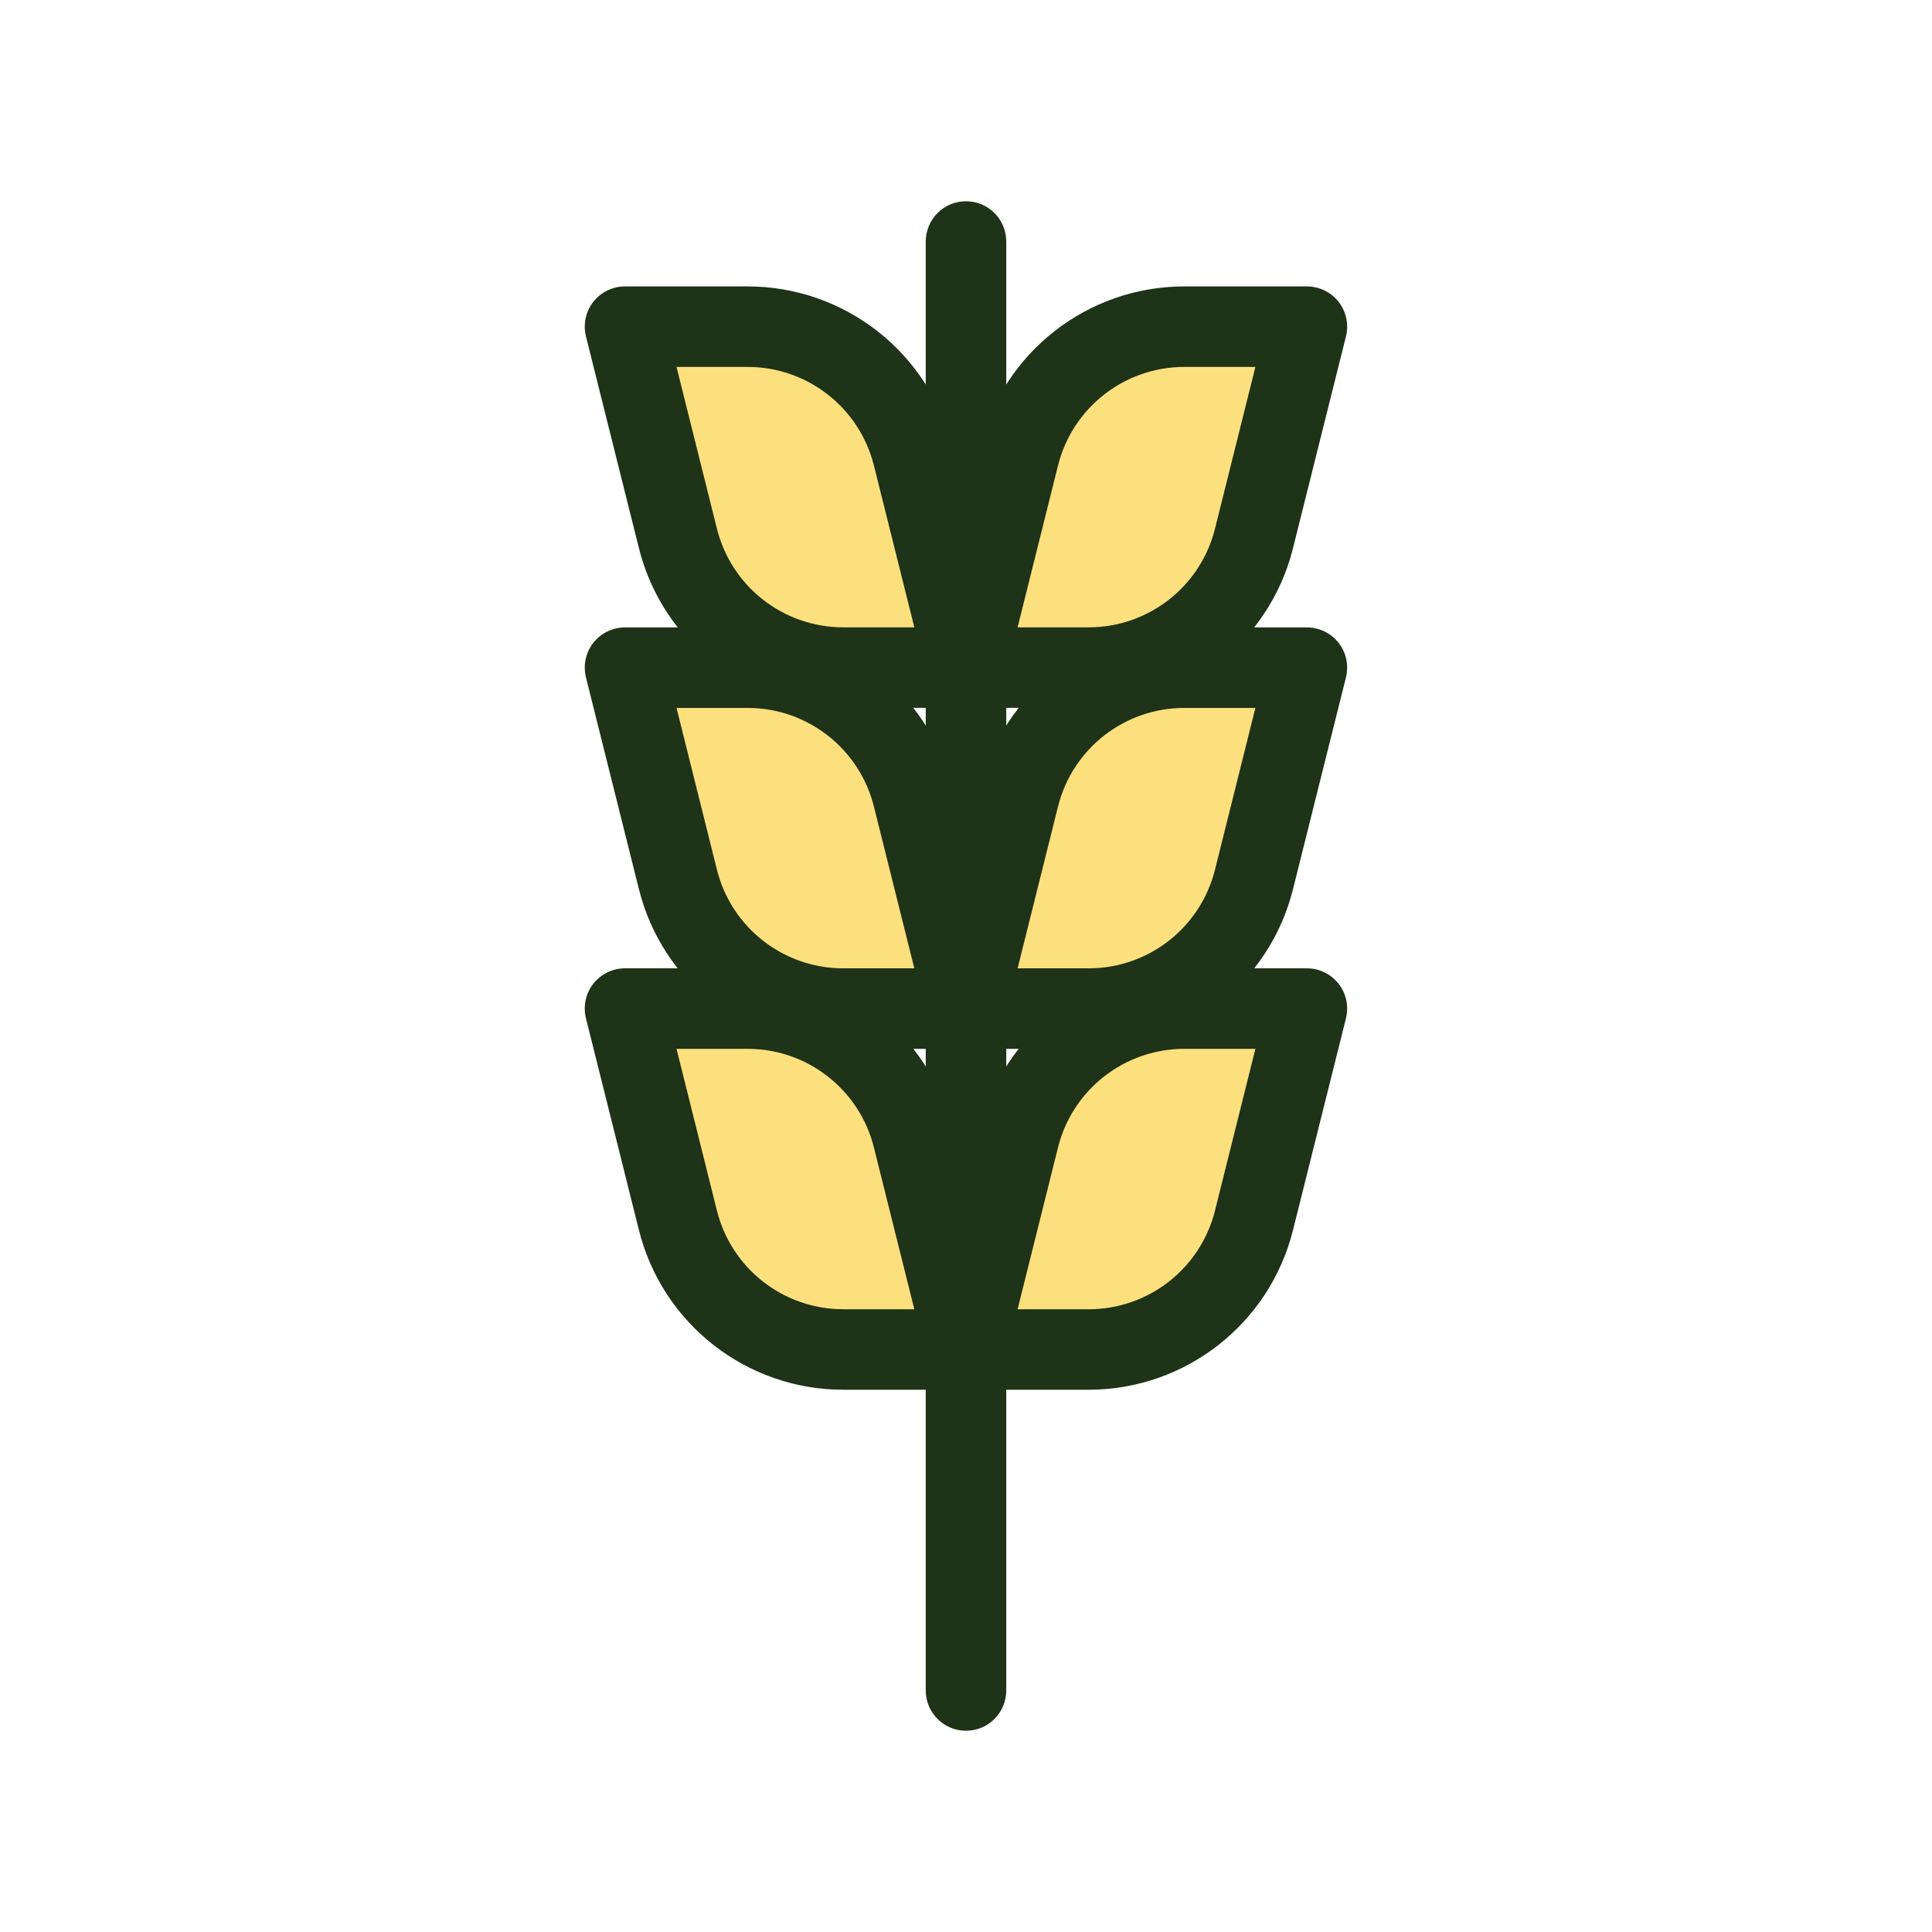 <svg fill="none" height="24" viewBox="0 0 24 24" width="24" xmlns="http://www.w3.org/2000/svg"><path d="m12.658 14.133c.236-.943 1.083-1.604 2.054-1.604h1.523l-.658 2.631c-.236.943-1.083 1.604-2.054 1.604h-1.523z" fill="#fce07e"/><path d="m12.658 9.898c.236-.943 1.083-1.604 2.054-1.604h1.523l-.658 2.631c-.236.943-1.083 1.604-2.054 1.604h-1.523z" fill="#fce07e"/><path d="m12.658 5.663c.236-.943 1.083-1.604 2.054-1.604h1.523l-.658 2.631c-.236.943-1.083 1.604-2.054 1.604h-1.523z" fill="#fce07e"/><path d="m11.342 14.133c-.236-.943-1.083-1.604-2.054-1.604h-1.523l.658 2.631c.236.943 1.083 1.604 2.054 1.604h1.523z" fill="#fce07e"/><path d="m11.342 9.898c-.236-.943-1.083-1.604-2.054-1.604h-1.523l.658 2.631c.236.943 1.083 1.604 2.054 1.604h1.523z" fill="#fce07e"/><path d="m11.342 5.663c-.236-.943-1.083-1.604-2.054-1.604h-1.523l.658 2.631c.236.943 1.083 1.604 2.054 1.604h1.523z" fill="#fce07e"/><g clip-rule="evenodd" fill="#1e3317" fill-rule="evenodd"><path d="m12 2.5c.276 0 .5.224.5.5v18c0 .276-.224.5-.5.5s-.5-.224-.5-.5v-18c0-.276.224-.5.5-.5z"/><path d="m12.173 14.012c.291-1.165 1.338-1.983 2.539-1.983h1.523c.154 0 .299.071.394.192.095.121.128.28.091.429l-.658 2.631c-.291 1.165-1.338 1.983-2.539 1.983h-1.523c-.154 0-.299-.071-.394-.192s-.128-.28-.091-.429zm2.539-.983c-.742 0-1.389.505-1.569 1.225l-.502 2.01h.883c.742 0 1.389-.505 1.569-1.225l.502-2.01z"/><path d="m12.173 9.777c.291-1.165 1.338-1.983 2.539-1.983h1.523c.154 0 .299.071.394.192s.128.28.091.429l-.658 2.631c-.291 1.165-1.338 1.983-2.539 1.983h-1.523c-.154 0-.299-.071-.394-.192-.095-.121-.128-.28-.091-.429zm2.539-.983c-.742 0-1.389.505-1.569 1.225l-.502 2.01h.883c.742 0 1.389-.505 1.569-1.225l.502-2.01z"/><path d="m12.173 5.541c.291-1.165 1.338-1.983 2.539-1.983h1.523c.154 0 .299.071.394.192s.128.28.091.429l-.658 2.631c-.291 1.165-1.338 1.983-2.539 1.983h-1.523c-.154 0-.299-.071-.394-.192-.095-.121-.128-.28-.091-.429zm2.539-.983c-.742 0-1.389.505-1.569 1.225l-.502 2.01h.883c.742 0 1.389-.505 1.569-1.225l.502-2.01z"/><path d="m11.827 14.012c-.291-1.165-1.338-1.983-2.54-1.983h-1.523c-.154 0-.299.071-.394.192-.095.121-.128.28-.091.429l.658 2.631c.291 1.165 1.338 1.983 2.539 1.983h1.523c.154 0 .299-.071.394-.192s.128-.28.091-.429zm-2.54-.983c.742 0 1.389.505 1.569 1.225l.502 2.01h-.883c-.742 0-1.389-.505-1.569-1.225l-.502-2.01z"/><path d="m11.827 9.777c-.291-1.165-1.338-1.983-2.54-1.983h-1.523c-.154 0-.299.071-.394.192-.095.121-.128.28-.091.429l.658 2.631c.291 1.165 1.338 1.983 2.539 1.983h1.523c.154 0 .299-.071.394-.192.095-.121.128-.28.091-.429zm-2.54-.983c.742 0 1.389.505 1.569 1.225l.502 2.01h-.883c-.742 0-1.389-.505-1.569-1.225l-.502-2.01z"/><path d="m11.827 5.541c-.291-1.165-1.338-1.983-2.54-1.983h-1.523c-.154 0-.299.071-.394.192-.095.121-.128.28-.091.429l.658 2.631c.291 1.165 1.338 1.983 2.539 1.983h1.523c.154 0 .299-.071.394-.192.095-.121.128-.28.091-.429zm-2.54-.983c.742 0 1.389.505 1.569 1.225l.502 2.01h-.883c-.742 0-1.389-.505-1.569-1.225l-.502-2.01z"/></g></svg>
